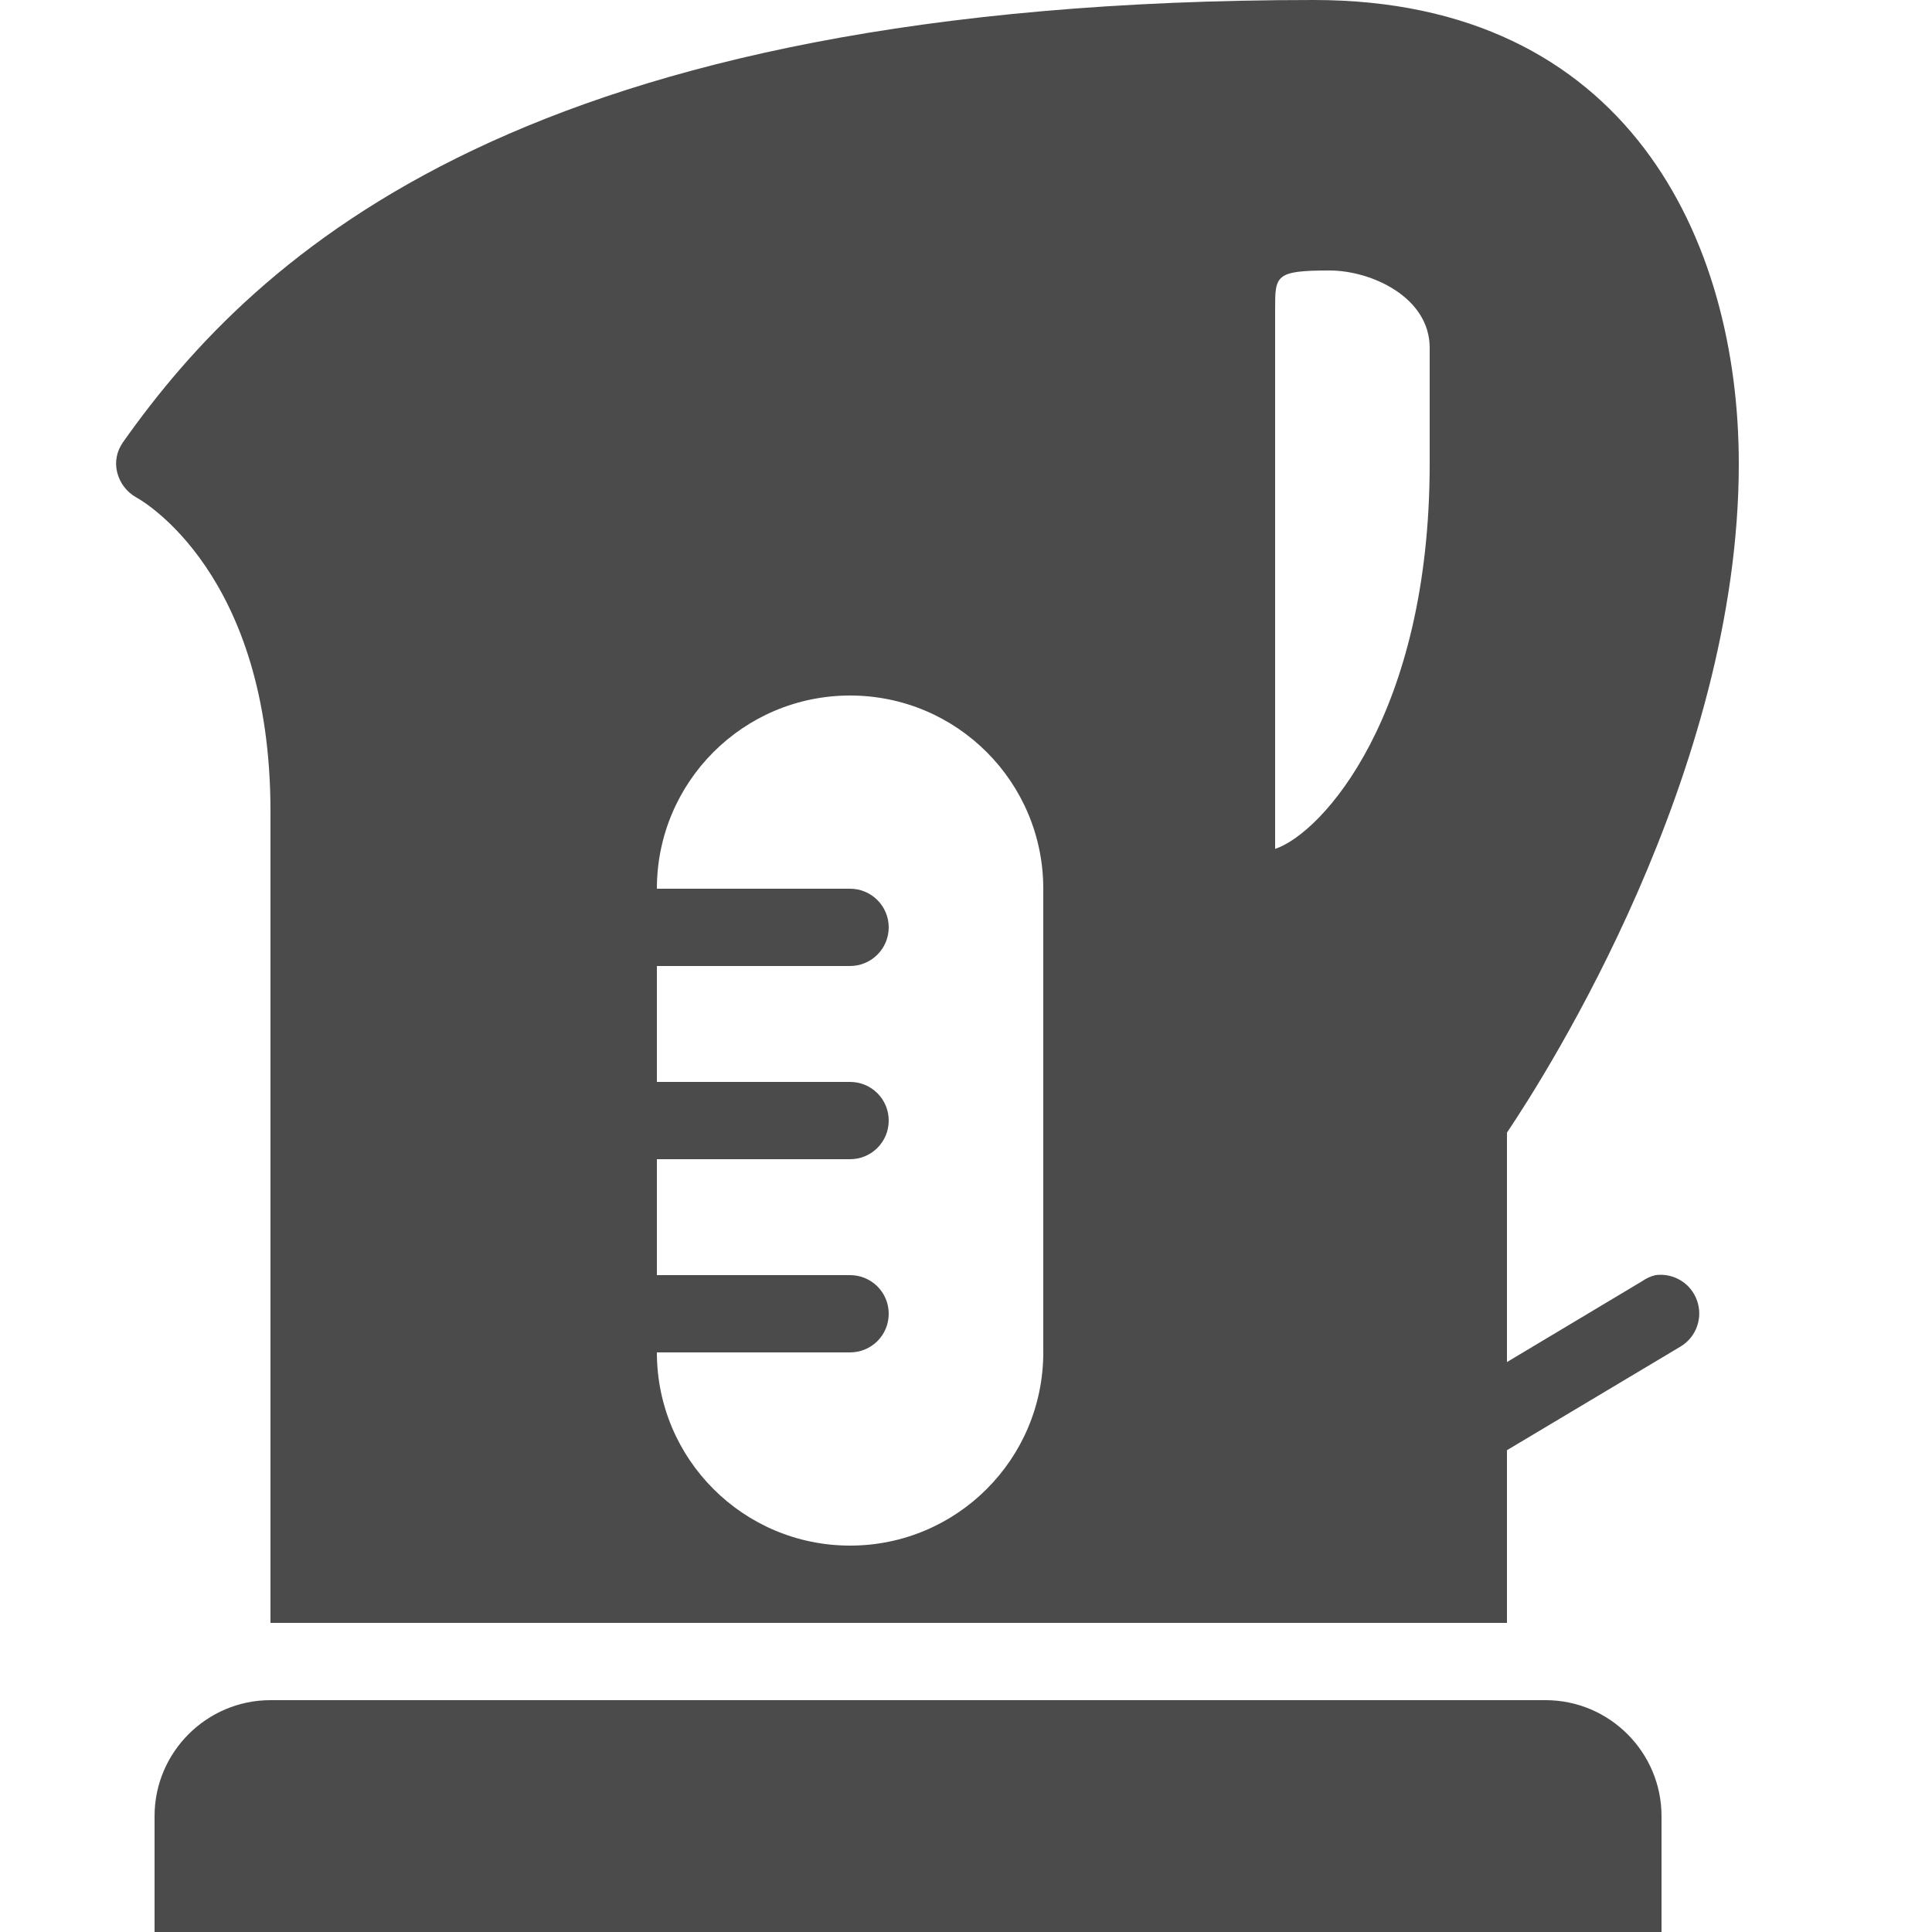 <svg xmlns="http://www.w3.org/2000/svg" viewBox="0 0 50 50">
  <path d="M34 0C13.621 0 6.656 6.535 3.188 11.438C3.023 11.672 2.965 11.941 3.031 12.219C3.098 12.496 3.281 12.738 3.531 12.875C3.672 12.953 7 14.836 7 21L7 42L39 42L39 37.531L43.5 34.844C43.902 34.598 44.078 34.102 43.918 33.656C43.762 33.211 43.312 32.938 42.844 33C42.719 33.031 42.605 33.082 42.5 33.156L39 35.25L39 29.312C40.043 27.762 45 19.977 45 12C45 6.199 42.109 0 34 0 Z M 34.406 7C35.496 7 37 7.695 37 9L37 12C37 18.496 34.215 21.566 33 21.969L33 8C33 7.133 33 7 34.406 7 Z M 22 18C24.762 18 27 20.238 27 23L27 35C27 37.762 24.762 40 22 40C19.238 40 17 37.762 17 35L22 35C22.551 35 23 34.555 23 34C23 33.445 22.551 33 22 33L17 33L17 30L22 30C22.551 30 23 29.555 23 29C23 28.445 22.551 28 22 28L17 28L17 25L22 25C22.551 25 23 24.551 23 24C23 23.449 22.551 23 22 23L17 23C17 20.238 19.238 18 22 18 Z M 7 44C5.348 44 4 45.348 4 47L4 50L43 50L43 47C43 45.348 41.652 44 40 44Z" fill="#4B4B4B" />
</svg>